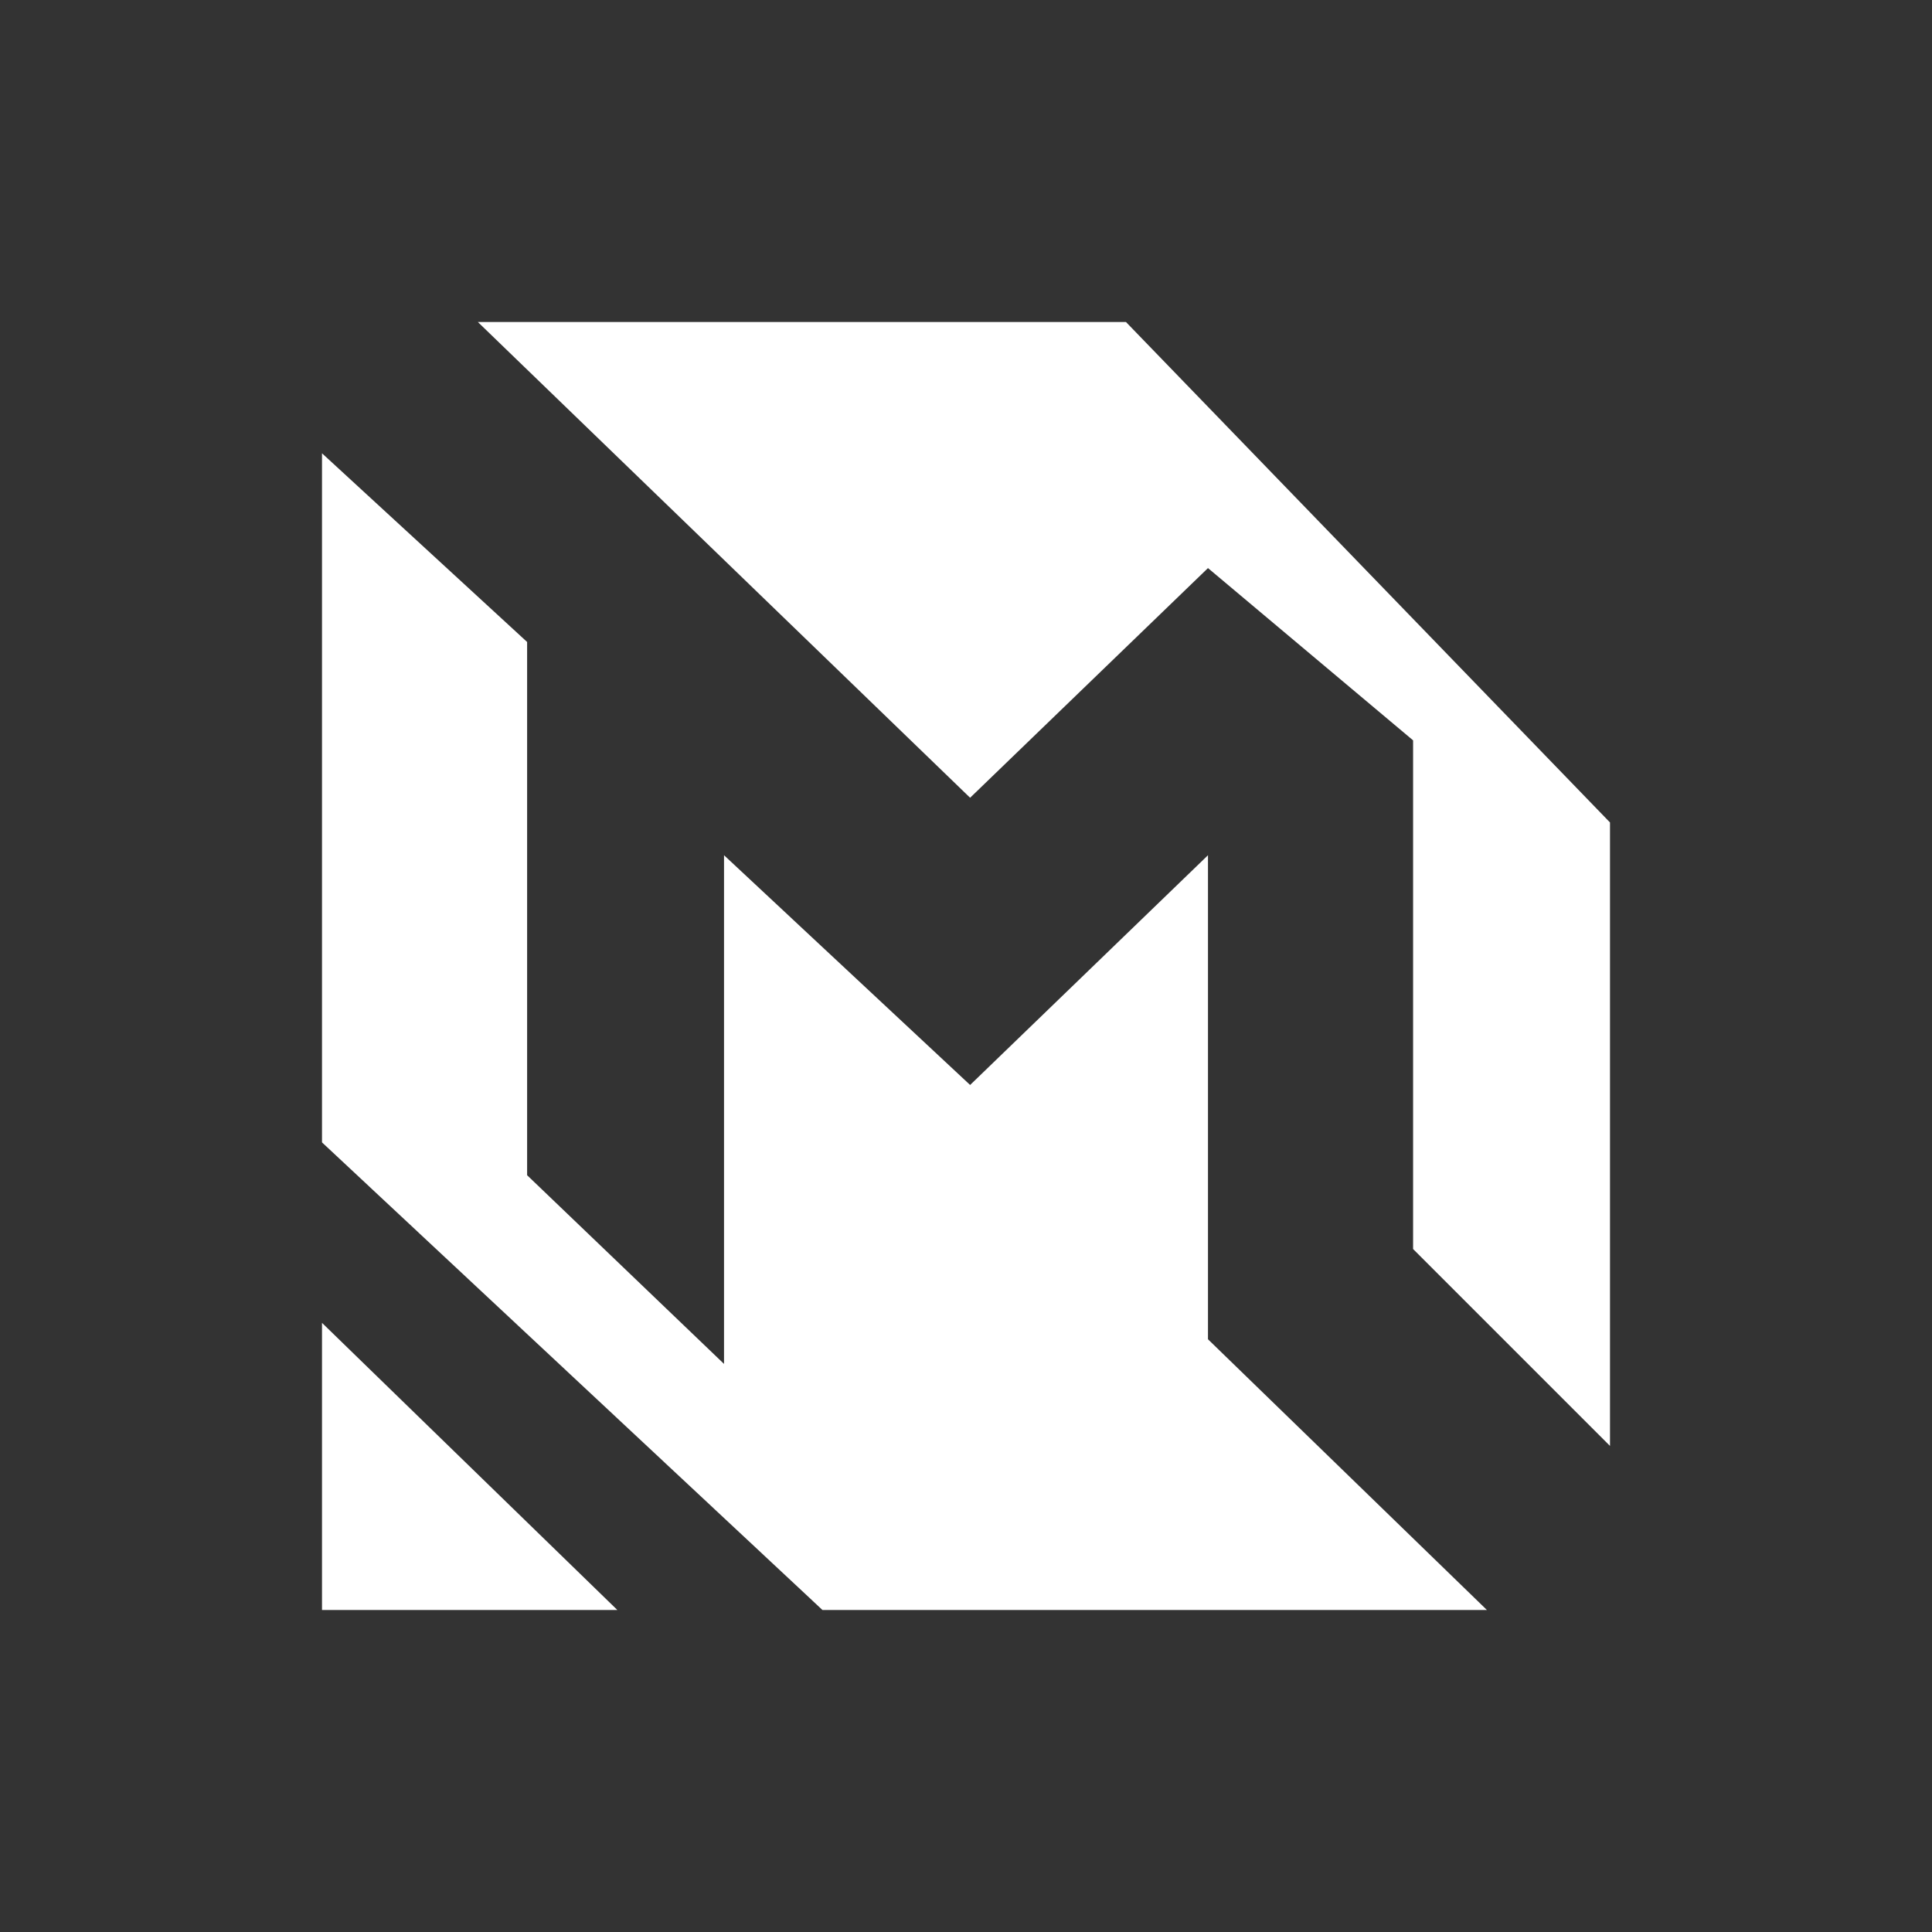 <svg xmlns="http://www.w3.org/2000/svg" width="24" height="24" fill="none"><rect width="100%" height="100%" fill="#333333" stroke="none"/><path fill="#fff" d="M4 20v-3.567L7.669 20zm0-5.809v-8.56l2.548 2.344v6.624l2.446 2.344v-6.319l3.057 2.854 2.955-2.854v6.013L18.471 20h-8.254z"/><path fill="#fff" d="M12.051 9.91 5.936 4h8.051L20 10.217v7.745l-2.446-2.446V9.197l-2.548-2.14z"/></svg>